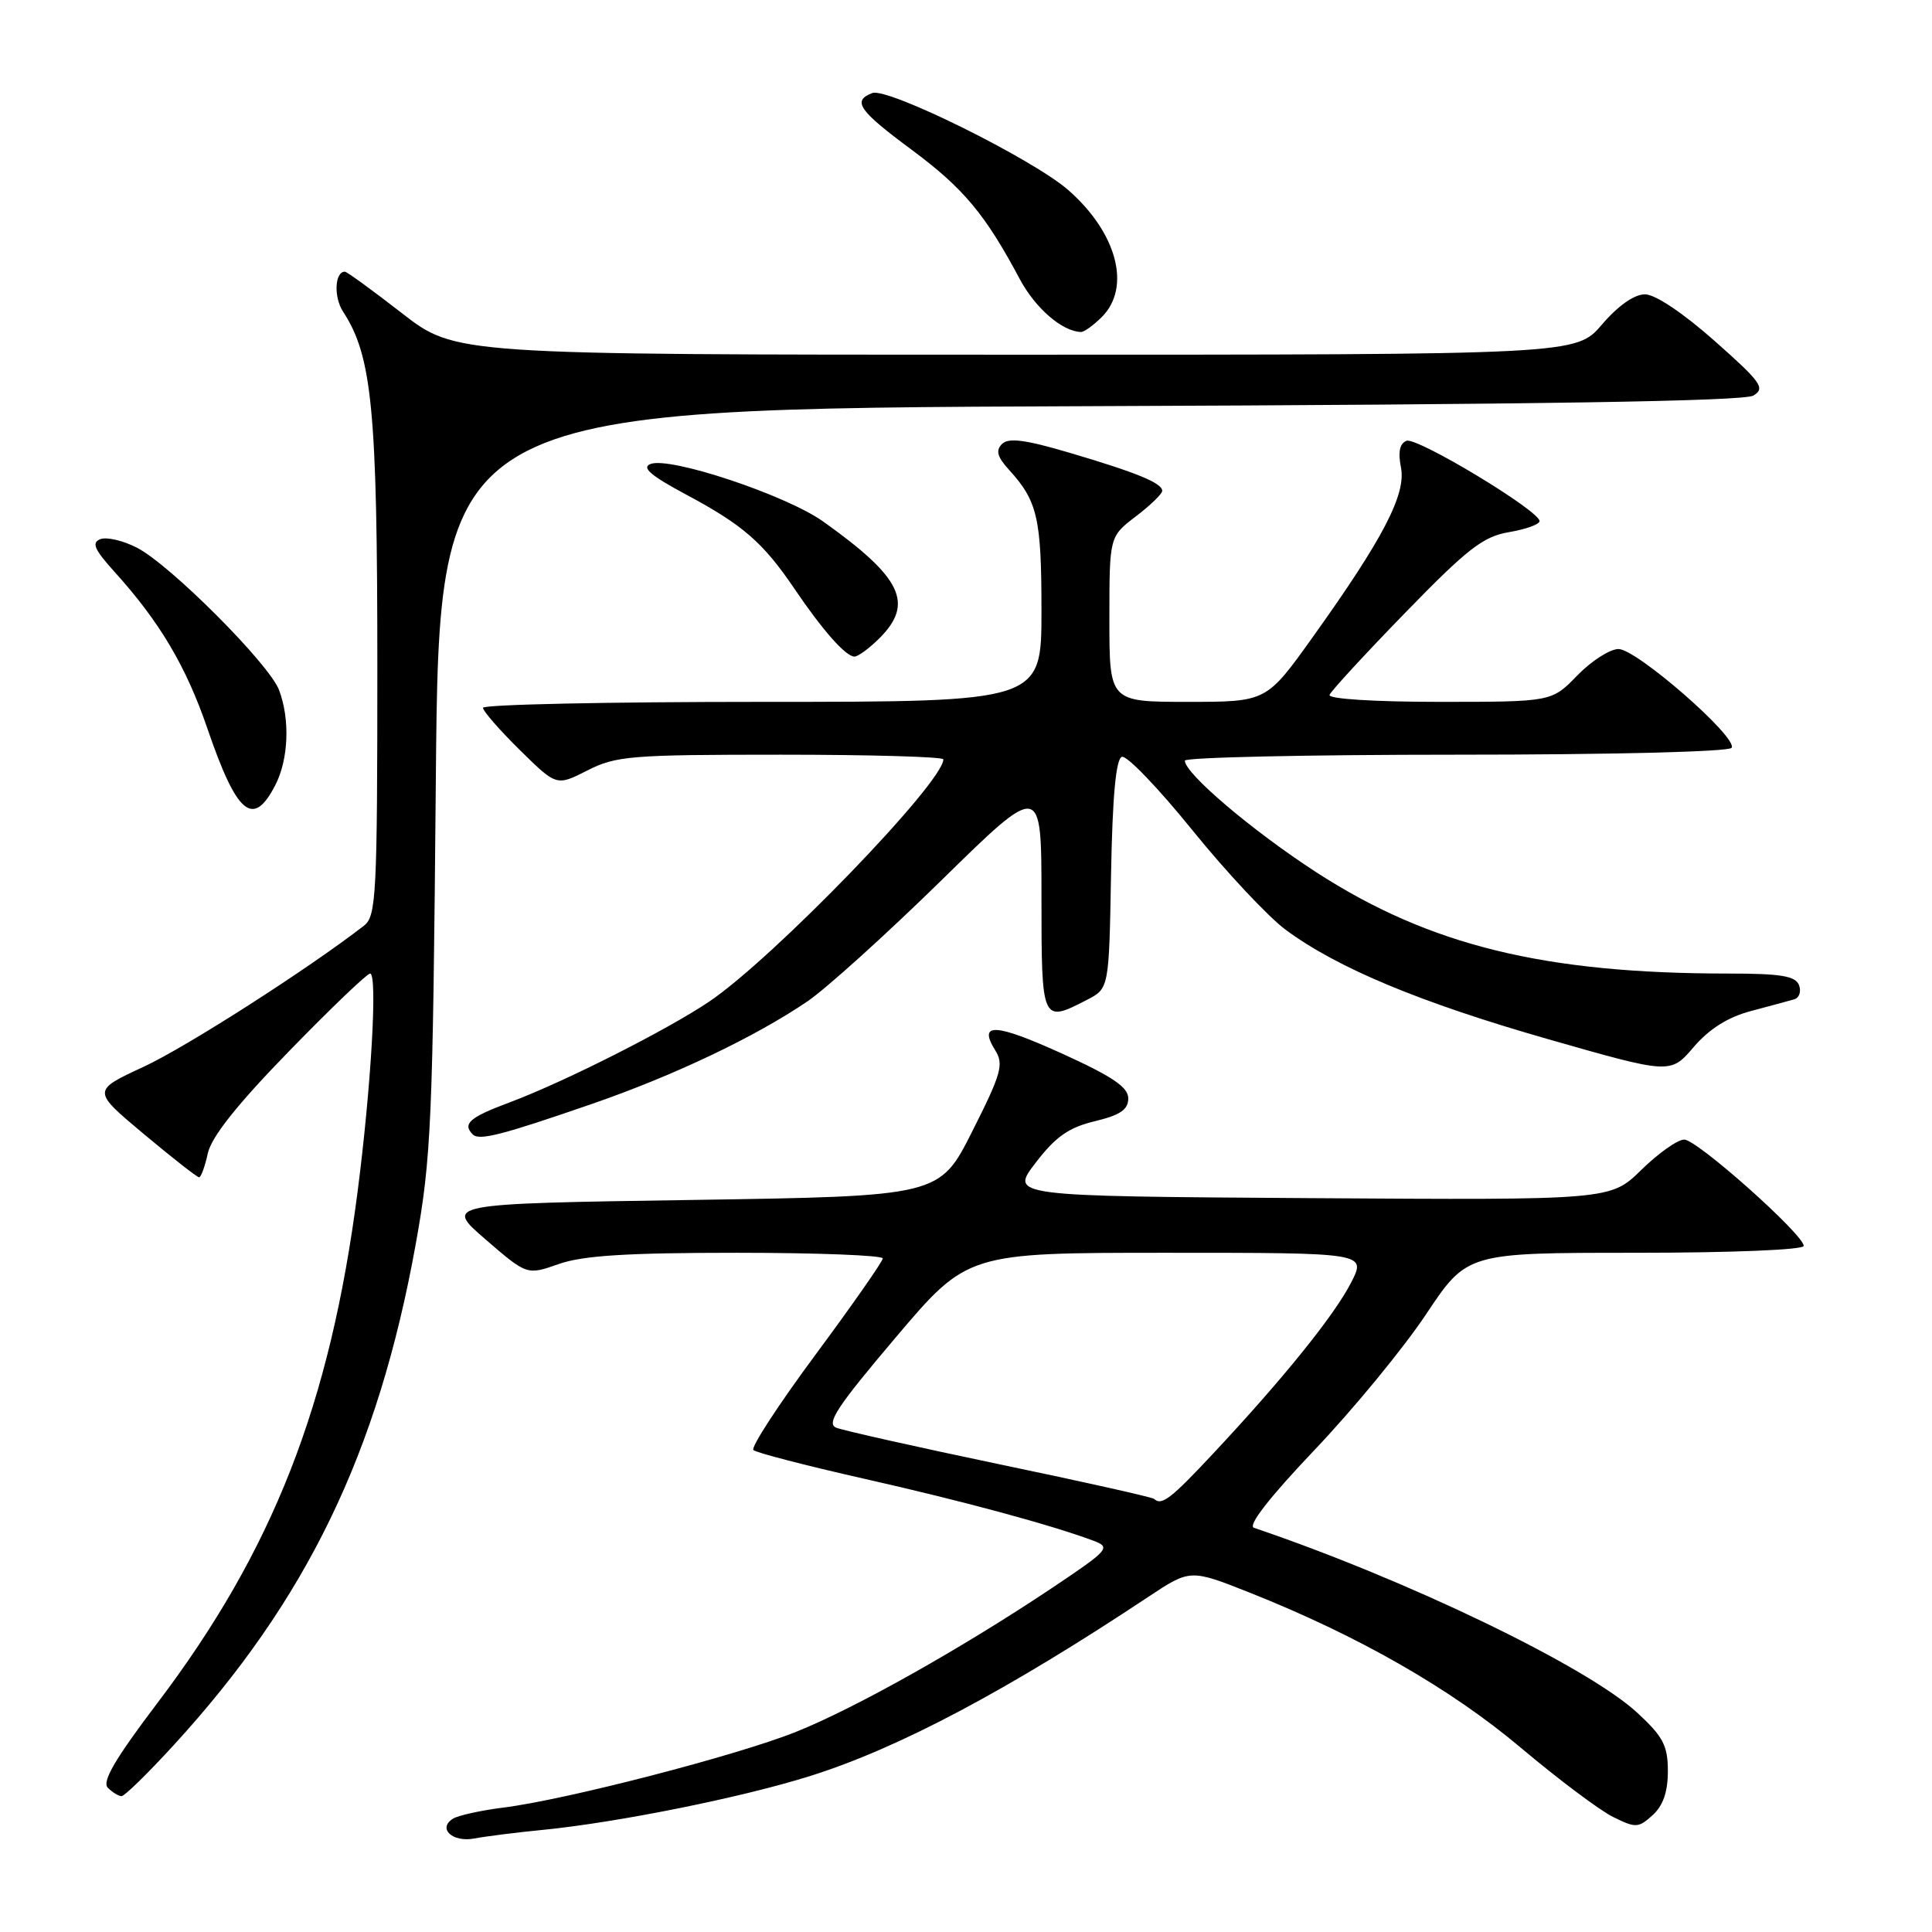 <?xml version="1.0" encoding="UTF-8" standalone="no"?>
<!DOCTYPE svg PUBLIC "-//W3C//DTD SVG 1.1//EN" "http://www.w3.org/Graphics/SVG/1.1/DTD/svg11.dtd" >
<svg xmlns="http://www.w3.org/2000/svg" xmlns:xlink="http://www.w3.org/1999/xlink" version="1.1" viewBox="0 0 256 256">
 <g >
 <path fill="currentColor"
d=" M 72.00 242.46 C 81.96 241.47 98.43 238.15 107.41 235.31 C 119.07 231.64 133.46 224.01 152.16 211.59 C 157.71 207.91 157.71 207.91 165.61 211.04 C 179.98 216.75 192.20 223.74 201.50 231.57 C 206.45 235.74 211.95 239.87 213.73 240.75 C 216.74 242.24 217.09 242.23 218.98 240.52 C 220.37 239.26 221.00 237.43 221.00 234.69 C 221.00 231.30 220.38 230.12 216.95 226.95 C 210.32 220.83 186.46 209.32 166.15 202.44 C 165.30 202.15 168.21 198.41 174.17 192.14 C 179.32 186.73 185.98 178.63 188.96 174.15 C 194.39 166.00 194.39 166.00 216.70 166.00 C 229.36 166.00 239.00 165.61 239.00 165.09 C 239.00 163.58 224.87 151.00 223.17 151.00 C 222.29 151.00 219.74 152.81 217.49 155.01 C 213.40 159.02 213.40 159.02 173.61 158.76 C 133.82 158.50 133.82 158.50 137.23 154.07 C 139.87 150.62 141.61 149.40 145.06 148.57 C 148.44 147.76 149.50 147.03 149.50 145.54 C 149.50 144.06 147.41 142.64 140.76 139.62 C 131.85 135.57 129.55 135.45 131.88 139.18 C 133.03 141.03 132.68 142.28 128.84 149.89 C 124.50 158.50 124.50 158.50 91.68 159.00 C 58.86 159.50 58.86 159.50 64.35 164.24 C 69.83 168.97 69.83 168.97 74.04 167.49 C 77.21 166.37 83.05 166.00 97.63 166.00 C 108.28 166.00 116.99 166.34 116.97 166.75 C 116.96 167.16 112.95 172.90 108.06 179.50 C 103.17 186.10 99.46 191.79 99.83 192.14 C 100.20 192.49 106.80 194.20 114.50 195.94 C 127.66 198.91 139.39 202.09 144.93 204.17 C 147.22 205.04 146.92 205.38 139.42 210.40 C 127.56 218.33 113.38 226.32 105.50 229.47 C 97.72 232.60 74.95 238.49 66.66 239.52 C 63.72 239.89 60.73 240.55 60.03 240.98 C 57.94 242.28 59.96 244.16 62.85 243.61 C 64.31 243.33 68.42 242.81 72.00 242.46 Z  M 22.98 231.28 C 40.67 211.98 50.08 192.52 55.07 164.94 C 57.15 153.42 57.35 148.85 57.75 103.32 C 58.19 54.15 58.19 54.15 144.34 53.82 C 203.76 53.60 231.07 53.16 232.32 52.42 C 233.95 51.45 233.41 50.68 227.19 45.17 C 223.01 41.47 219.33 39.00 217.96 39.00 C 216.55 39.00 214.40 40.51 212.27 43.00 C 208.84 47.00 208.84 47.00 134.59 47.00 C 60.34 47.00 60.34 47.00 53.26 41.50 C 49.37 38.48 45.97 36.00 45.70 36.00 C 44.35 36.00 44.20 39.37 45.46 41.30 C 49.31 47.18 50.00 54.36 50.00 88.35 C 50.00 118.53 49.85 121.39 48.25 122.64 C 40.88 128.36 24.68 138.74 19.04 141.35 C 12.19 144.52 12.19 144.52 19.05 150.26 C 22.83 153.42 26.12 156.00 26.38 156.00 C 26.63 156.00 27.16 154.57 27.54 152.81 C 28.02 150.64 31.44 146.33 38.28 139.31 C 43.79 133.64 48.64 129.00 49.04 129.00 C 50.05 129.00 49.18 144.05 47.37 158.00 C 43.73 186.15 36.16 205.46 20.87 225.64 C 15.25 233.06 13.48 236.08 14.29 236.89 C 14.90 237.50 15.72 238.00 16.11 238.00 C 16.50 238.00 19.59 234.98 22.98 231.28 Z  M 78.42 146.28 C 89.30 142.52 100.02 137.42 107.00 132.68 C 109.47 131.00 117.46 123.78 124.75 116.64 C 138.00 103.65 138.00 103.65 138.00 118.83 C 138.00 135.51 138.03 135.58 144.02 132.49 C 146.95 130.98 146.95 130.98 147.22 115.82 C 147.41 105.44 147.87 100.54 148.66 100.28 C 149.30 100.07 153.51 104.45 158.01 110.02 C 162.52 115.59 168.08 121.52 170.36 123.20 C 177.22 128.28 188.22 132.86 205.22 137.72 C 221.35 142.33 221.35 142.33 224.42 138.74 C 226.49 136.33 228.97 134.77 232.00 133.97 C 234.47 133.31 237.05 132.62 237.73 132.42 C 238.41 132.23 238.70 131.38 238.38 130.54 C 237.91 129.32 235.98 129.00 229.00 129.00 C 204.58 129.00 189.40 125.27 174.43 115.59 C 165.95 110.09 157.00 102.50 157.00 100.79 C 157.00 100.36 173.17 100.00 192.94 100.00 C 213.59 100.00 229.12 99.61 229.45 99.09 C 230.29 97.72 216.86 86.00 214.46 86.00 C 213.32 86.00 210.87 87.58 209.00 89.50 C 205.61 93.00 205.61 93.00 190.72 93.00 C 182.14 93.00 175.97 92.61 176.17 92.08 C 176.35 91.58 180.87 86.67 186.21 81.18 C 194.47 72.68 196.53 71.09 199.96 70.51 C 202.18 70.13 204.00 69.48 204.00 69.05 C 204.00 67.68 187.75 57.88 186.37 58.41 C 185.47 58.76 185.23 59.89 185.63 61.92 C 186.35 65.48 183.29 71.35 173.93 84.44 C 167.81 93.00 167.81 93.00 157.40 93.00 C 147.00 93.00 147.00 93.00 147.00 82.05 C 147.00 71.10 147.00 71.10 150.50 68.43 C 152.43 66.96 154.00 65.44 154.00 65.04 C 154.00 64.01 150.62 62.62 141.71 59.99 C 135.86 58.26 133.63 57.97 132.77 58.83 C 131.91 59.69 132.14 60.54 133.69 62.24 C 137.48 66.40 138.00 68.65 138.00 80.93 C 138.00 93.00 138.00 93.00 101.00 93.00 C 80.65 93.00 64.00 93.35 64.00 93.79 C 64.00 94.22 66.19 96.73 68.87 99.37 C 73.74 104.17 73.74 104.17 77.83 102.09 C 81.60 100.16 83.60 100.00 103.46 100.00 C 115.31 100.00 125.00 100.28 125.00 100.62 C 125.00 103.67 102.49 126.96 94.00 132.70 C 88.41 136.47 74.76 143.37 67.48 146.09 C 62.21 148.06 61.24 148.91 62.65 150.32 C 63.50 151.17 66.47 150.41 78.42 146.28 Z  M 36.47 104.05 C 38.24 100.64 38.45 95.31 36.97 91.42 C 35.66 87.97 22.55 74.84 18.16 72.58 C 16.32 71.63 14.14 71.12 13.30 71.44 C 12.10 71.90 12.49 72.80 15.20 75.80 C 21.17 82.41 24.65 88.28 27.47 96.50 C 31.39 107.96 33.53 109.75 36.47 104.05 Z  M 116.55 84.55 C 121.15 79.94 119.49 76.52 109.07 69.10 C 104.14 65.60 88.79 60.48 86.20 61.48 C 84.97 61.95 86.22 63.02 90.93 65.54 C 98.43 69.55 101.12 71.89 105.26 78.00 C 109.00 83.53 112.07 87.00 113.22 87.00 C 113.70 87.00 115.20 85.90 116.55 84.55 Z  M 146.00 42.00 C 149.92 38.08 148.02 30.86 141.57 25.20 C 136.90 21.10 117.62 11.55 115.58 12.33 C 112.88 13.37 113.77 14.64 120.86 19.89 C 127.66 24.94 130.55 28.39 135.12 36.97 C 137.19 40.85 140.77 43.94 143.25 43.99 C 143.66 43.99 144.90 43.10 146.00 42.00 Z  M 152.92 198.61 C 152.69 198.39 143.50 196.33 132.50 194.04 C 121.50 191.74 111.74 189.55 110.81 189.18 C 109.44 188.63 110.89 186.42 118.66 177.25 C 128.19 166.00 128.19 166.00 154.62 166.00 C 181.04 166.00 181.04 166.00 179.04 169.93 C 176.82 174.27 170.09 182.62 160.83 192.52 C 155.12 198.63 153.92 199.55 152.92 198.61 Z "/>
</g>
</svg>
